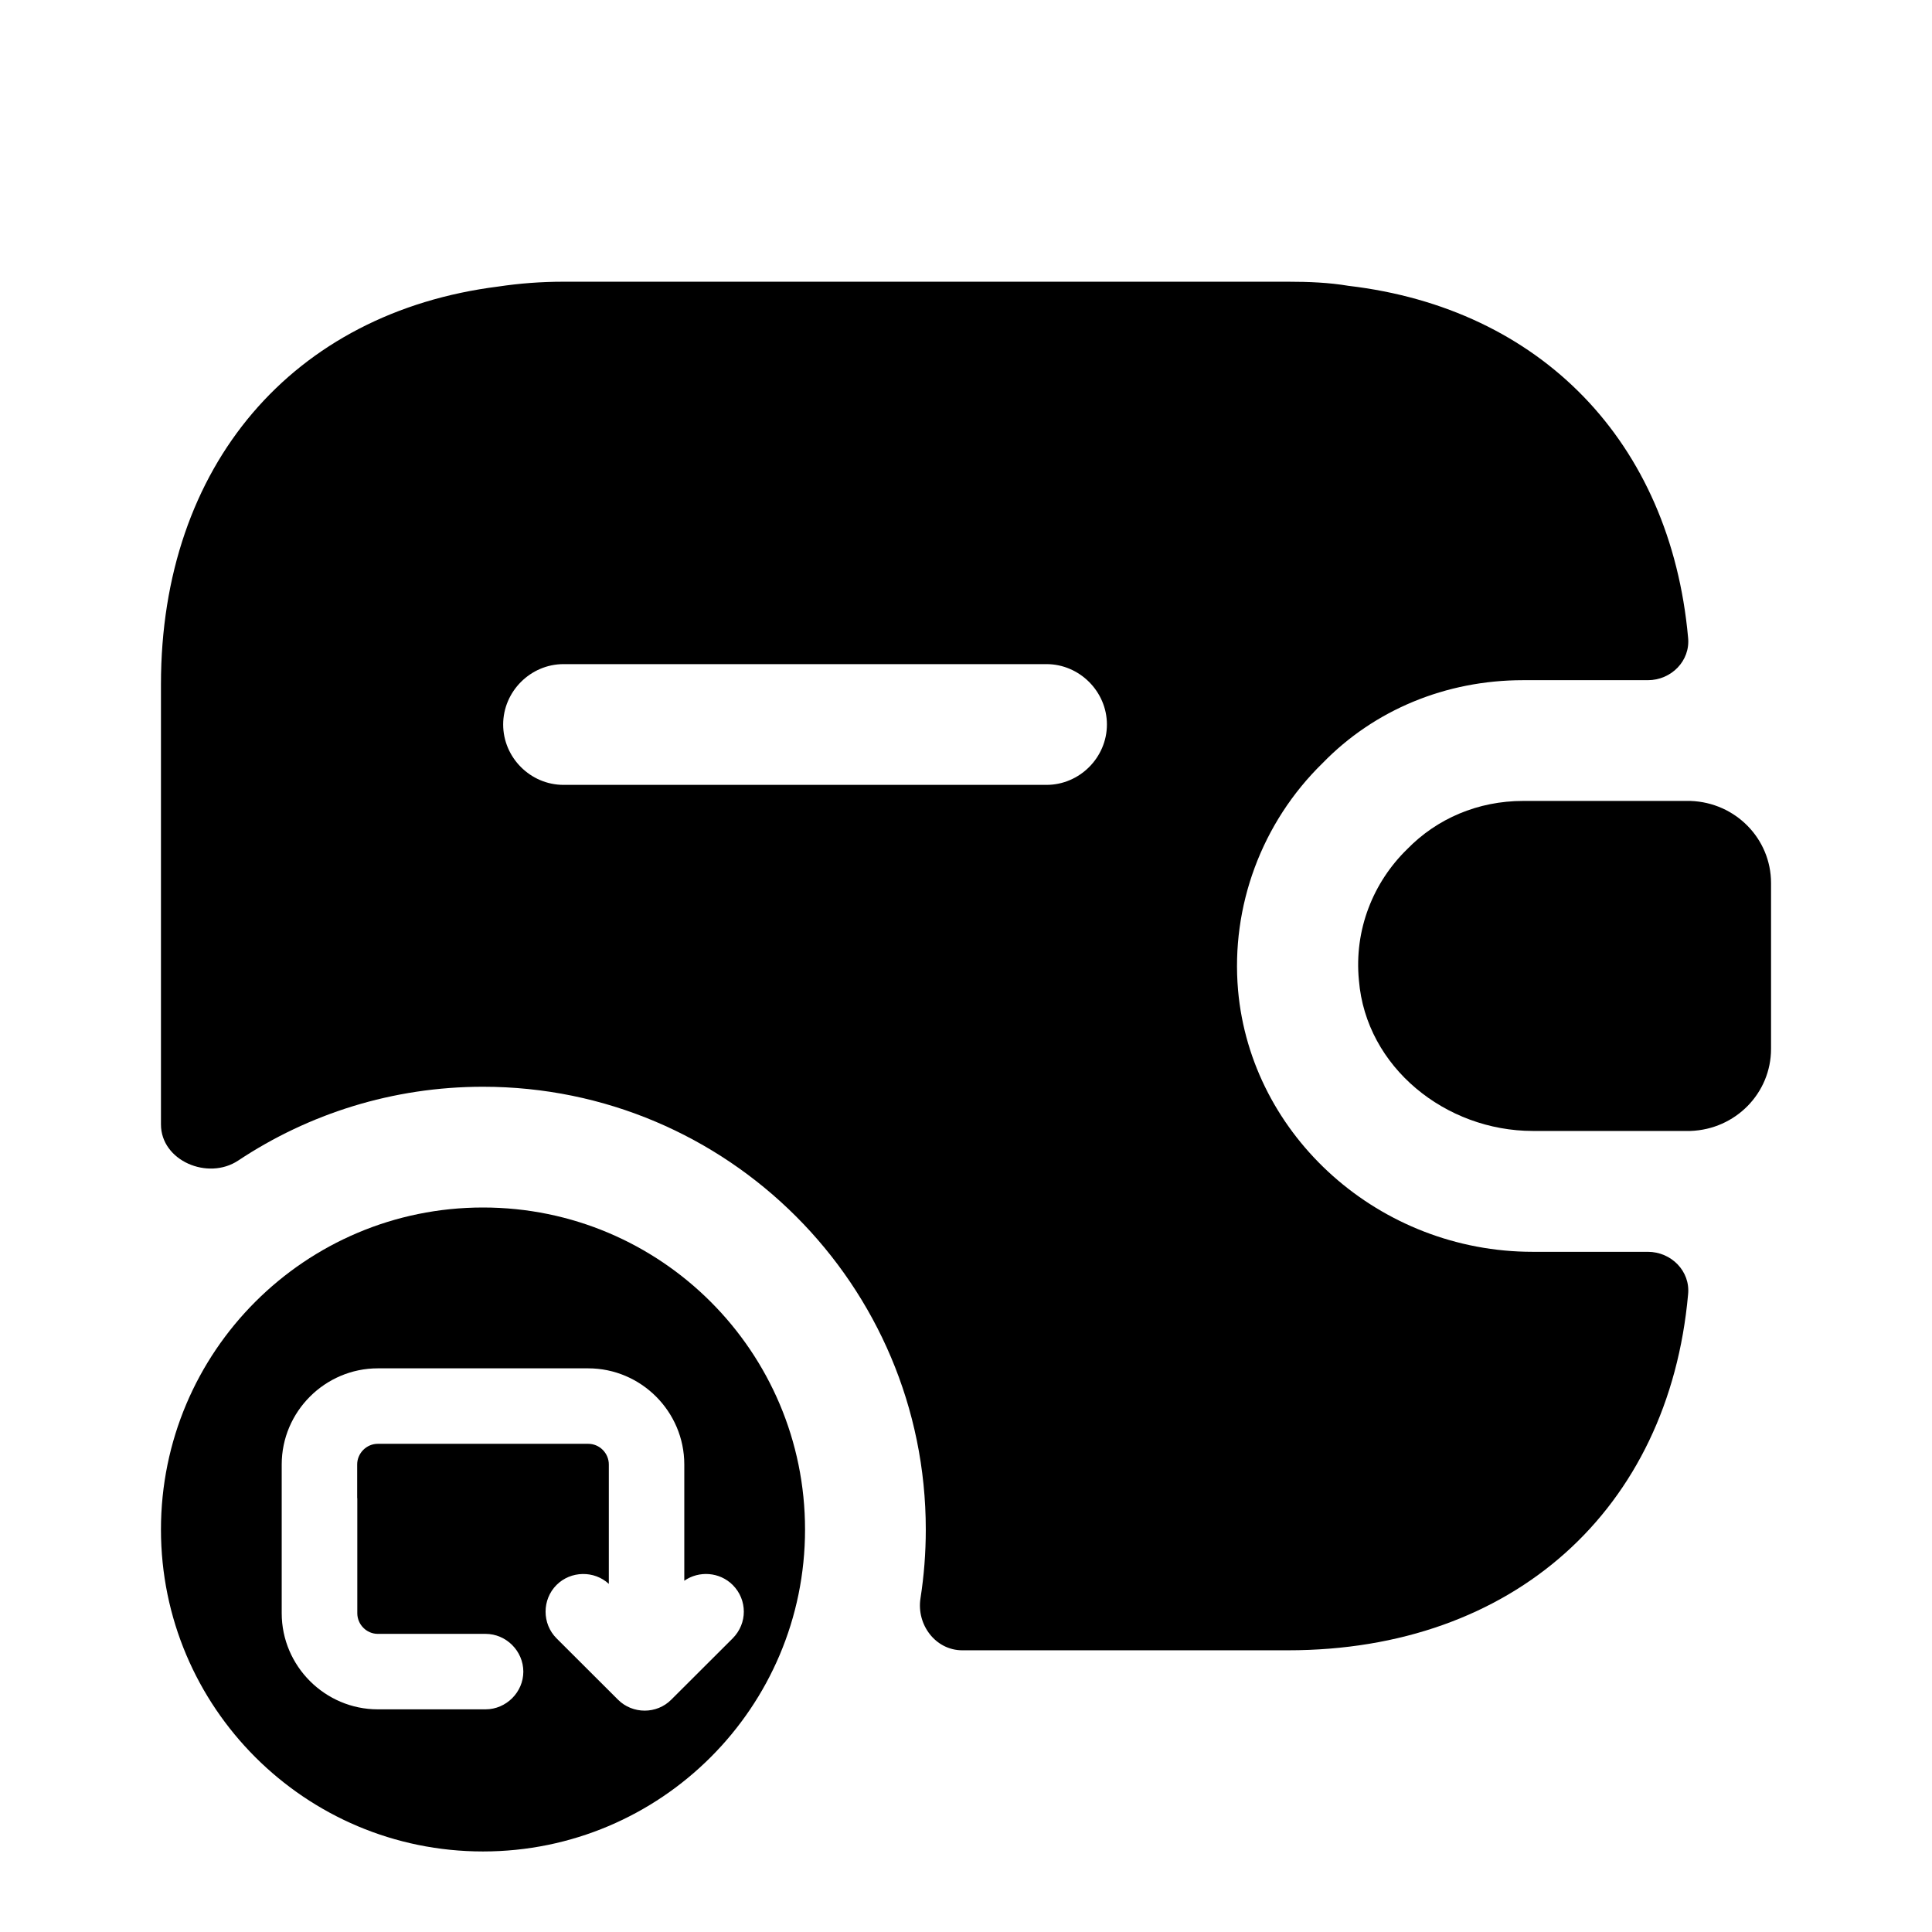 <svg width="16" height="16" viewBox="0 0 16 16" fill="none" xmlns="http://www.w3.org/2000/svg">
    <path d="M14.667 7.313V8.686C14.667 9.053 14.373 9.353 14 9.366H12.694C11.973 9.366 11.313 8.839 11.254 8.119C11.213 7.699 11.373 7.306 11.653 7.033C11.9 6.779 12.24 6.633 12.614 6.633H14C14.373 6.646 14.667 6.946 14.667 7.313Z"
          fill="currentColor"/>
    <path fill-rule="evenodd" clip-rule="evenodd"
          d="M4 10C2.527 10 1.333 11.194 1.333 12.667C1.333 14.139 2.527 15.333 4 15.333C5.473 15.333 6.667 14.139 6.667 12.667C6.667 11.194 5.473 10 4 10ZM6.16 13.347C6.16 13.426 6.13 13.505 6.068 13.568L5.559 14.076C5.439 14.197 5.239 14.197 5.118 14.076L4.609 13.568C4.488 13.447 4.488 13.247 4.609 13.126C4.727 13.008 4.921 13.005 5.042 13.117V12.128C5.042 12.036 4.967 11.957 4.871 11.957H3.896L3.889 11.957H3.129C3.034 11.957 2.958 12.036 2.958 12.128V12.404L2.959 12.41V13.36C2.959 13.452 3.034 13.531 3.129 13.531H4.021C4.192 13.531 4.334 13.673 4.334 13.844C4.334 14.014 4.192 14.156 4.021 14.156H3.129C2.692 14.156 2.333 13.798 2.333 13.36V13.085L2.333 13.078V12.128C2.333 11.69 2.692 11.332 3.129 11.332H4.105L4.111 11.332H4.871C5.309 11.332 5.667 11.69 5.667 12.128V13.091C5.789 13.006 5.96 13.018 6.068 13.126C6.13 13.188 6.16 13.268 6.16 13.347Z"
          fill="currentColor"/>
    <path fill-rule="evenodd" clip-rule="evenodd"
          d="M12.693 10.367H13.647C13.84 10.367 14 10.527 13.98 10.72C13.82 12.5 12.533 13.667 10.667 13.667H7.969C7.748 13.667 7.589 13.455 7.623 13.237C7.652 13.051 7.667 12.861 7.667 12.667C7.667 10.642 6.025 9 4 9C3.251 9 2.554 9.225 1.973 9.611C1.722 9.778 1.333 9.613 1.333 9.312V5.667C1.333 3.853 2.427 2.587 4.127 2.373C4.3 2.347 4.48 2.333 4.667 2.333H10.667C10.84 2.333 11.007 2.34 11.167 2.367C12.76 2.554 13.833 3.66 13.98 5.28C14 5.473 13.84 5.633 13.647 5.633H12.613C11.973 5.633 11.38 5.88 10.953 6.32C10.447 6.814 10.193 7.507 10.253 8.2C10.36 9.414 11.427 10.367 12.693 10.367ZM4.667 6.5H8.667C8.94 6.5 9.167 6.274 9.167 6C9.167 5.727 8.94 5.5 8.667 5.5H4.667C4.393 5.5 4.167 5.727 4.167 6C4.167 6.274 4.393 6.5 4.667 6.5Z"
          fill="currentColor"/>
</svg>
